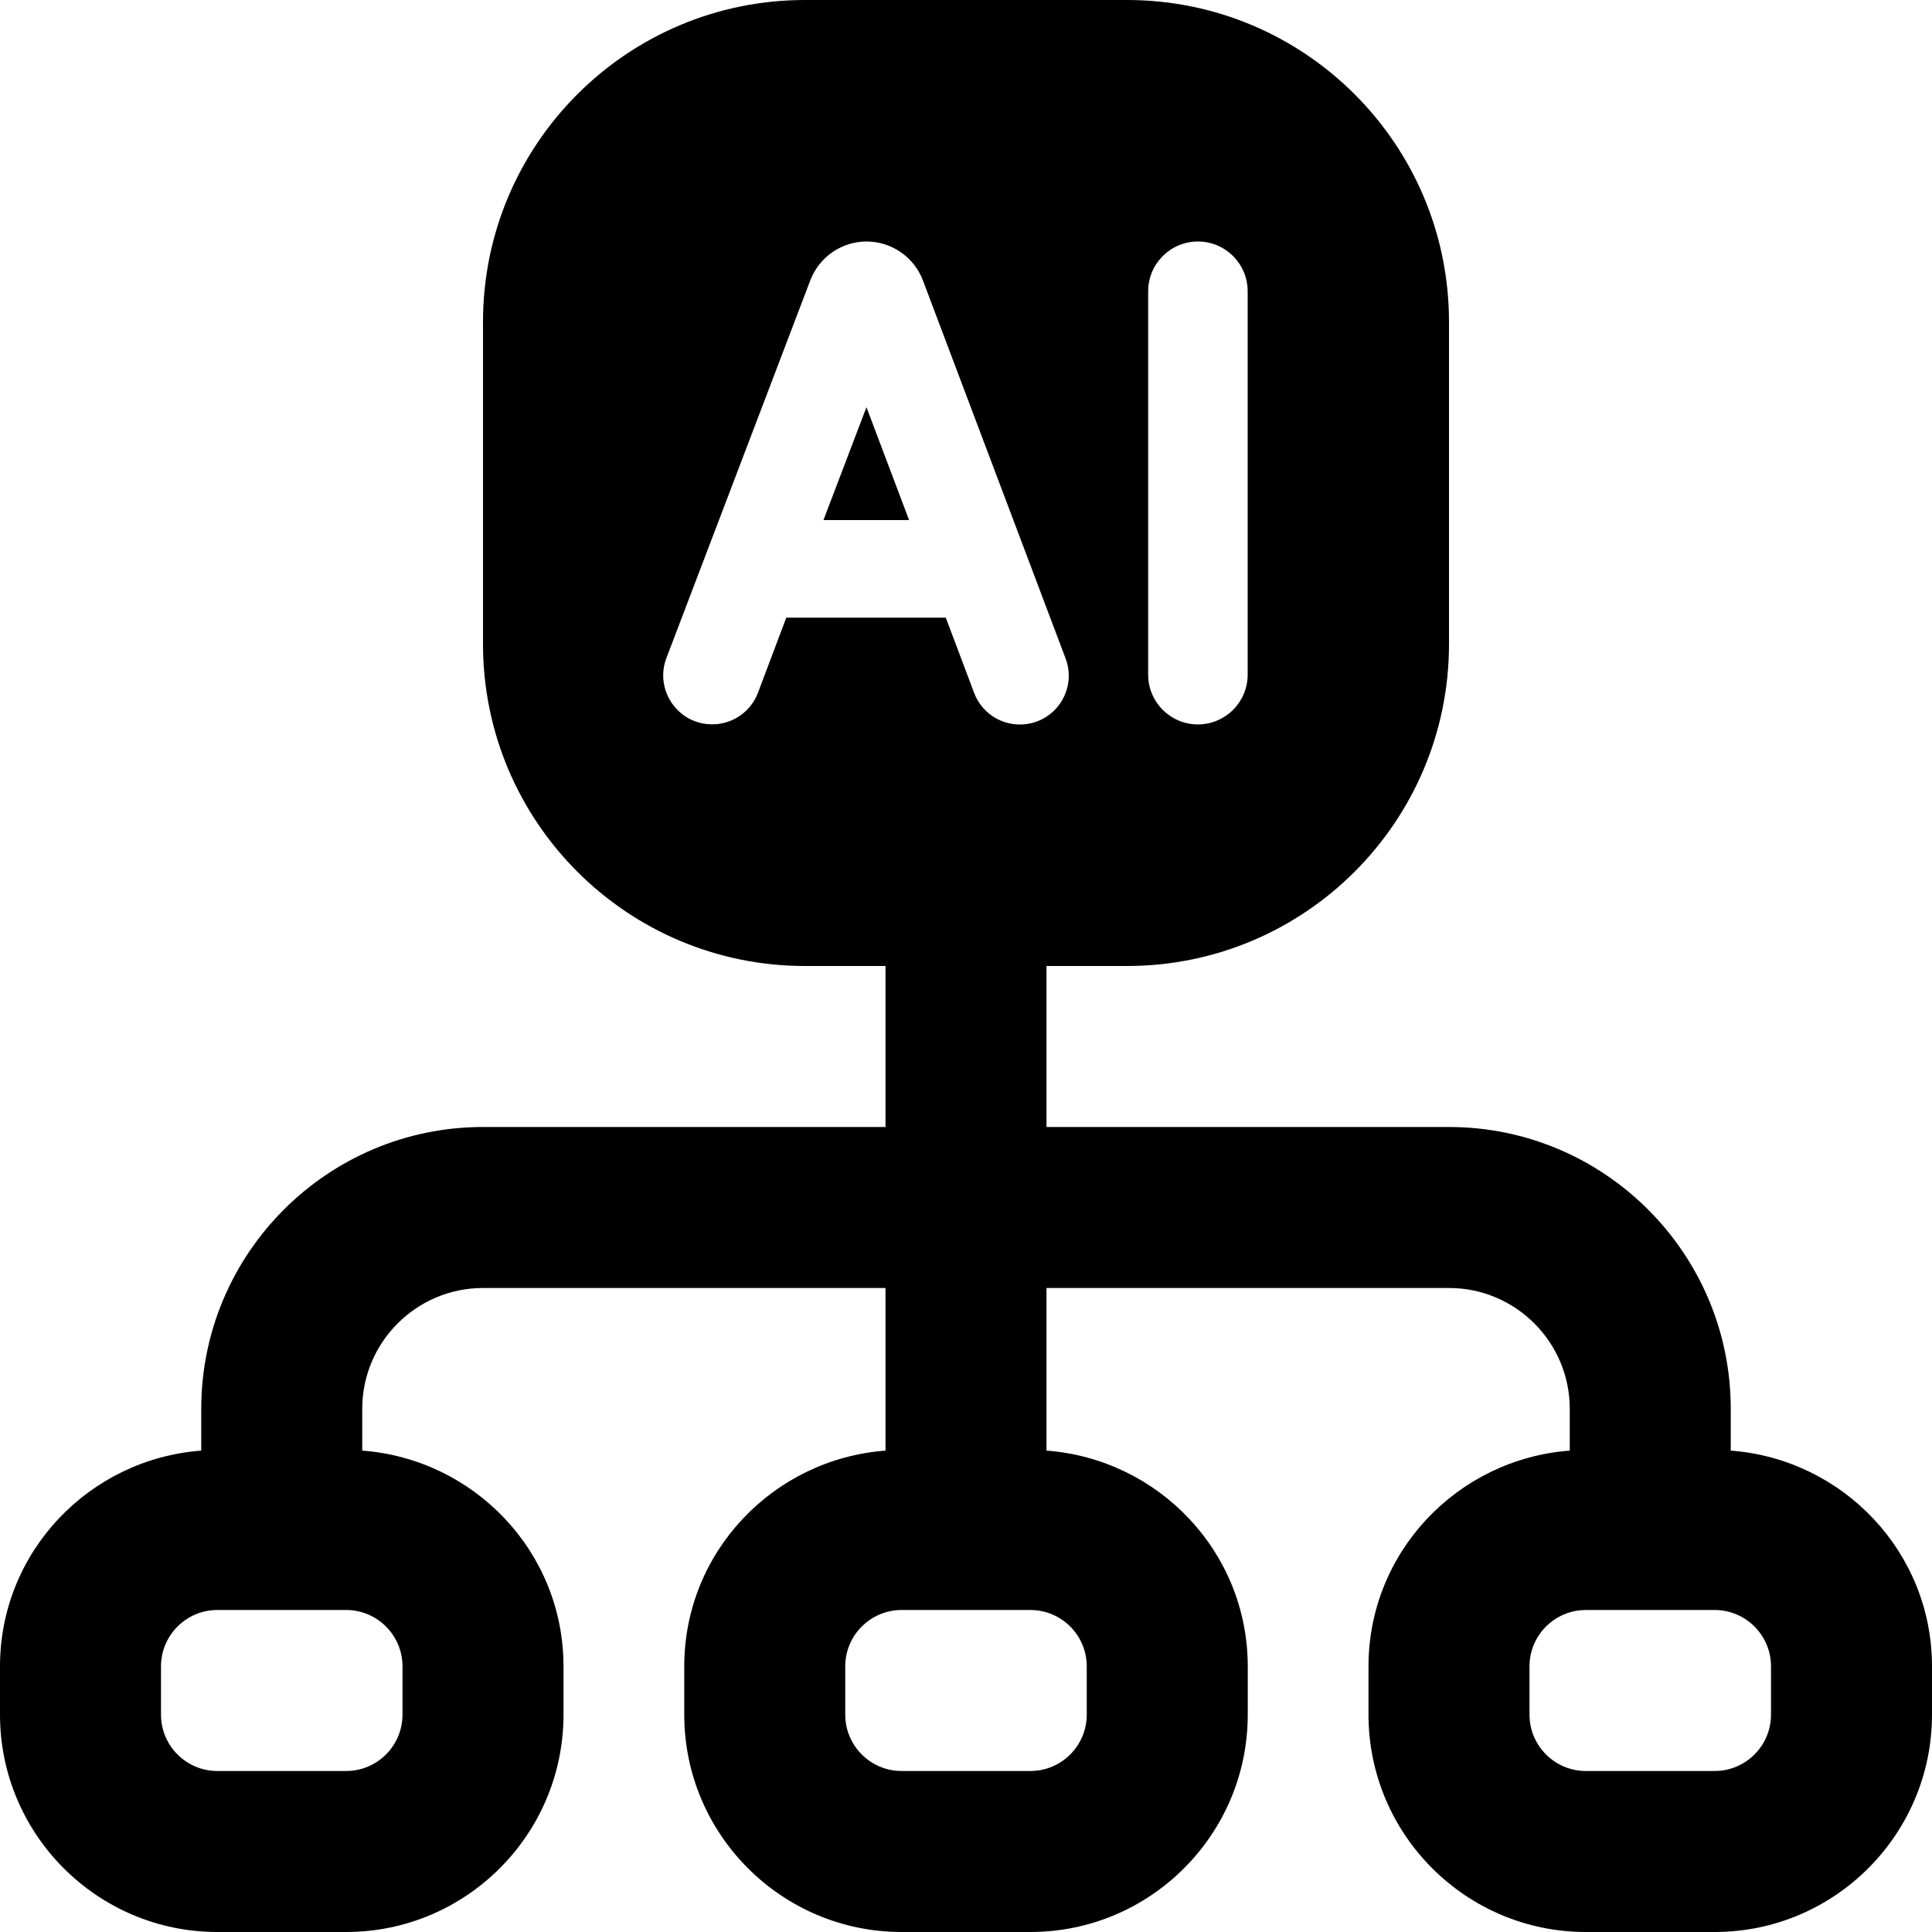 <svg id="Layer_1" viewBox="0 0 24 24" xmlns="http://www.w3.org/2000/svg" data-name="Layer 1"><path d="m21.5 18.02v-.52c0-1.93-1.57-3.5-3.5-3.5h-5v-2h1c2.209 0 4-1.791 4-4v-4c0-2.209-1.791-4-4-4h-4c-2.209 0-4 1.791-4 4v4c0 2.209 1.791 4 4 4h1v2h-5c-1.93 0-3.5 1.57-3.5 3.5v.52c-1.394.105-2.5 1.26-2.5 2.68v.6c0 1.489 1.211 2.7 2.7 2.7h1.6c1.489 0 2.7-1.211 2.7-2.7v-.6c0-1.42-1.106-2.575-2.5-2.68v-.52c0-.827.673-1.5 1.5-1.5h5v2.02c-1.394.105-2.5 1.26-2.5 2.68v.6c0 1.489 1.211 2.7 2.7 2.7h1.6c1.489 0 2.7-1.211 2.7-2.7v-.6c0-1.42-1.106-2.575-2.5-2.68v-2.02h5c.827 0 1.5.673 1.5 1.5v.52c-1.394.105-2.5 1.26-2.5 2.68v.6c0 1.489 1.211 2.7 2.7 2.7h1.6c1.489 0 2.7-1.211 2.7-2.7v-.6c0-1.42-1.106-2.575-2.5-2.68zm-7.237-14.402c0-.341.277-.618.618-.618.341 0 .618.277.618.618v4.763c0 .341-.277.618-.618.618-.341 0-.618-.277-.618-.618zm-4.496 4.056-.351.931c-.089.237-.316.393-.569.393-.426 0-.72-.427-.568-.825l1.787-4.691c.111-.29.389-.482.699-.482s.59.193.7.484l1.772 4.695c.15.397-.143.821-.568.821-.253 0-.479-.156-.568-.393l-.352-.934h-1.983zm-4.767 13.026v.6c0 .386-.314.7-.7.7h-1.6c-.386 0-.7-.314-.7-.7v-.6c0-.386.314-.7.7-.7h1.6c.386 0 .7.314.7.7zm8.5 0v.6c0 .386-.314.7-.7.7h-1.6c-.386 0-.7-.314-.7-.7v-.6c0-.386.314-.7.7-.7h1.6c.386 0 .7.314.7.7zm8.5.6c0 .386-.314.7-.7.7h-1.6c-.386 0-.7-.314-.7-.7v-.6c0-.386.314-.7.7-.7h1.6c.386 0 .7.314.7.7zm-11.237-16.243.53 1.404h-1.064l.535-1.404z"/></svg>
